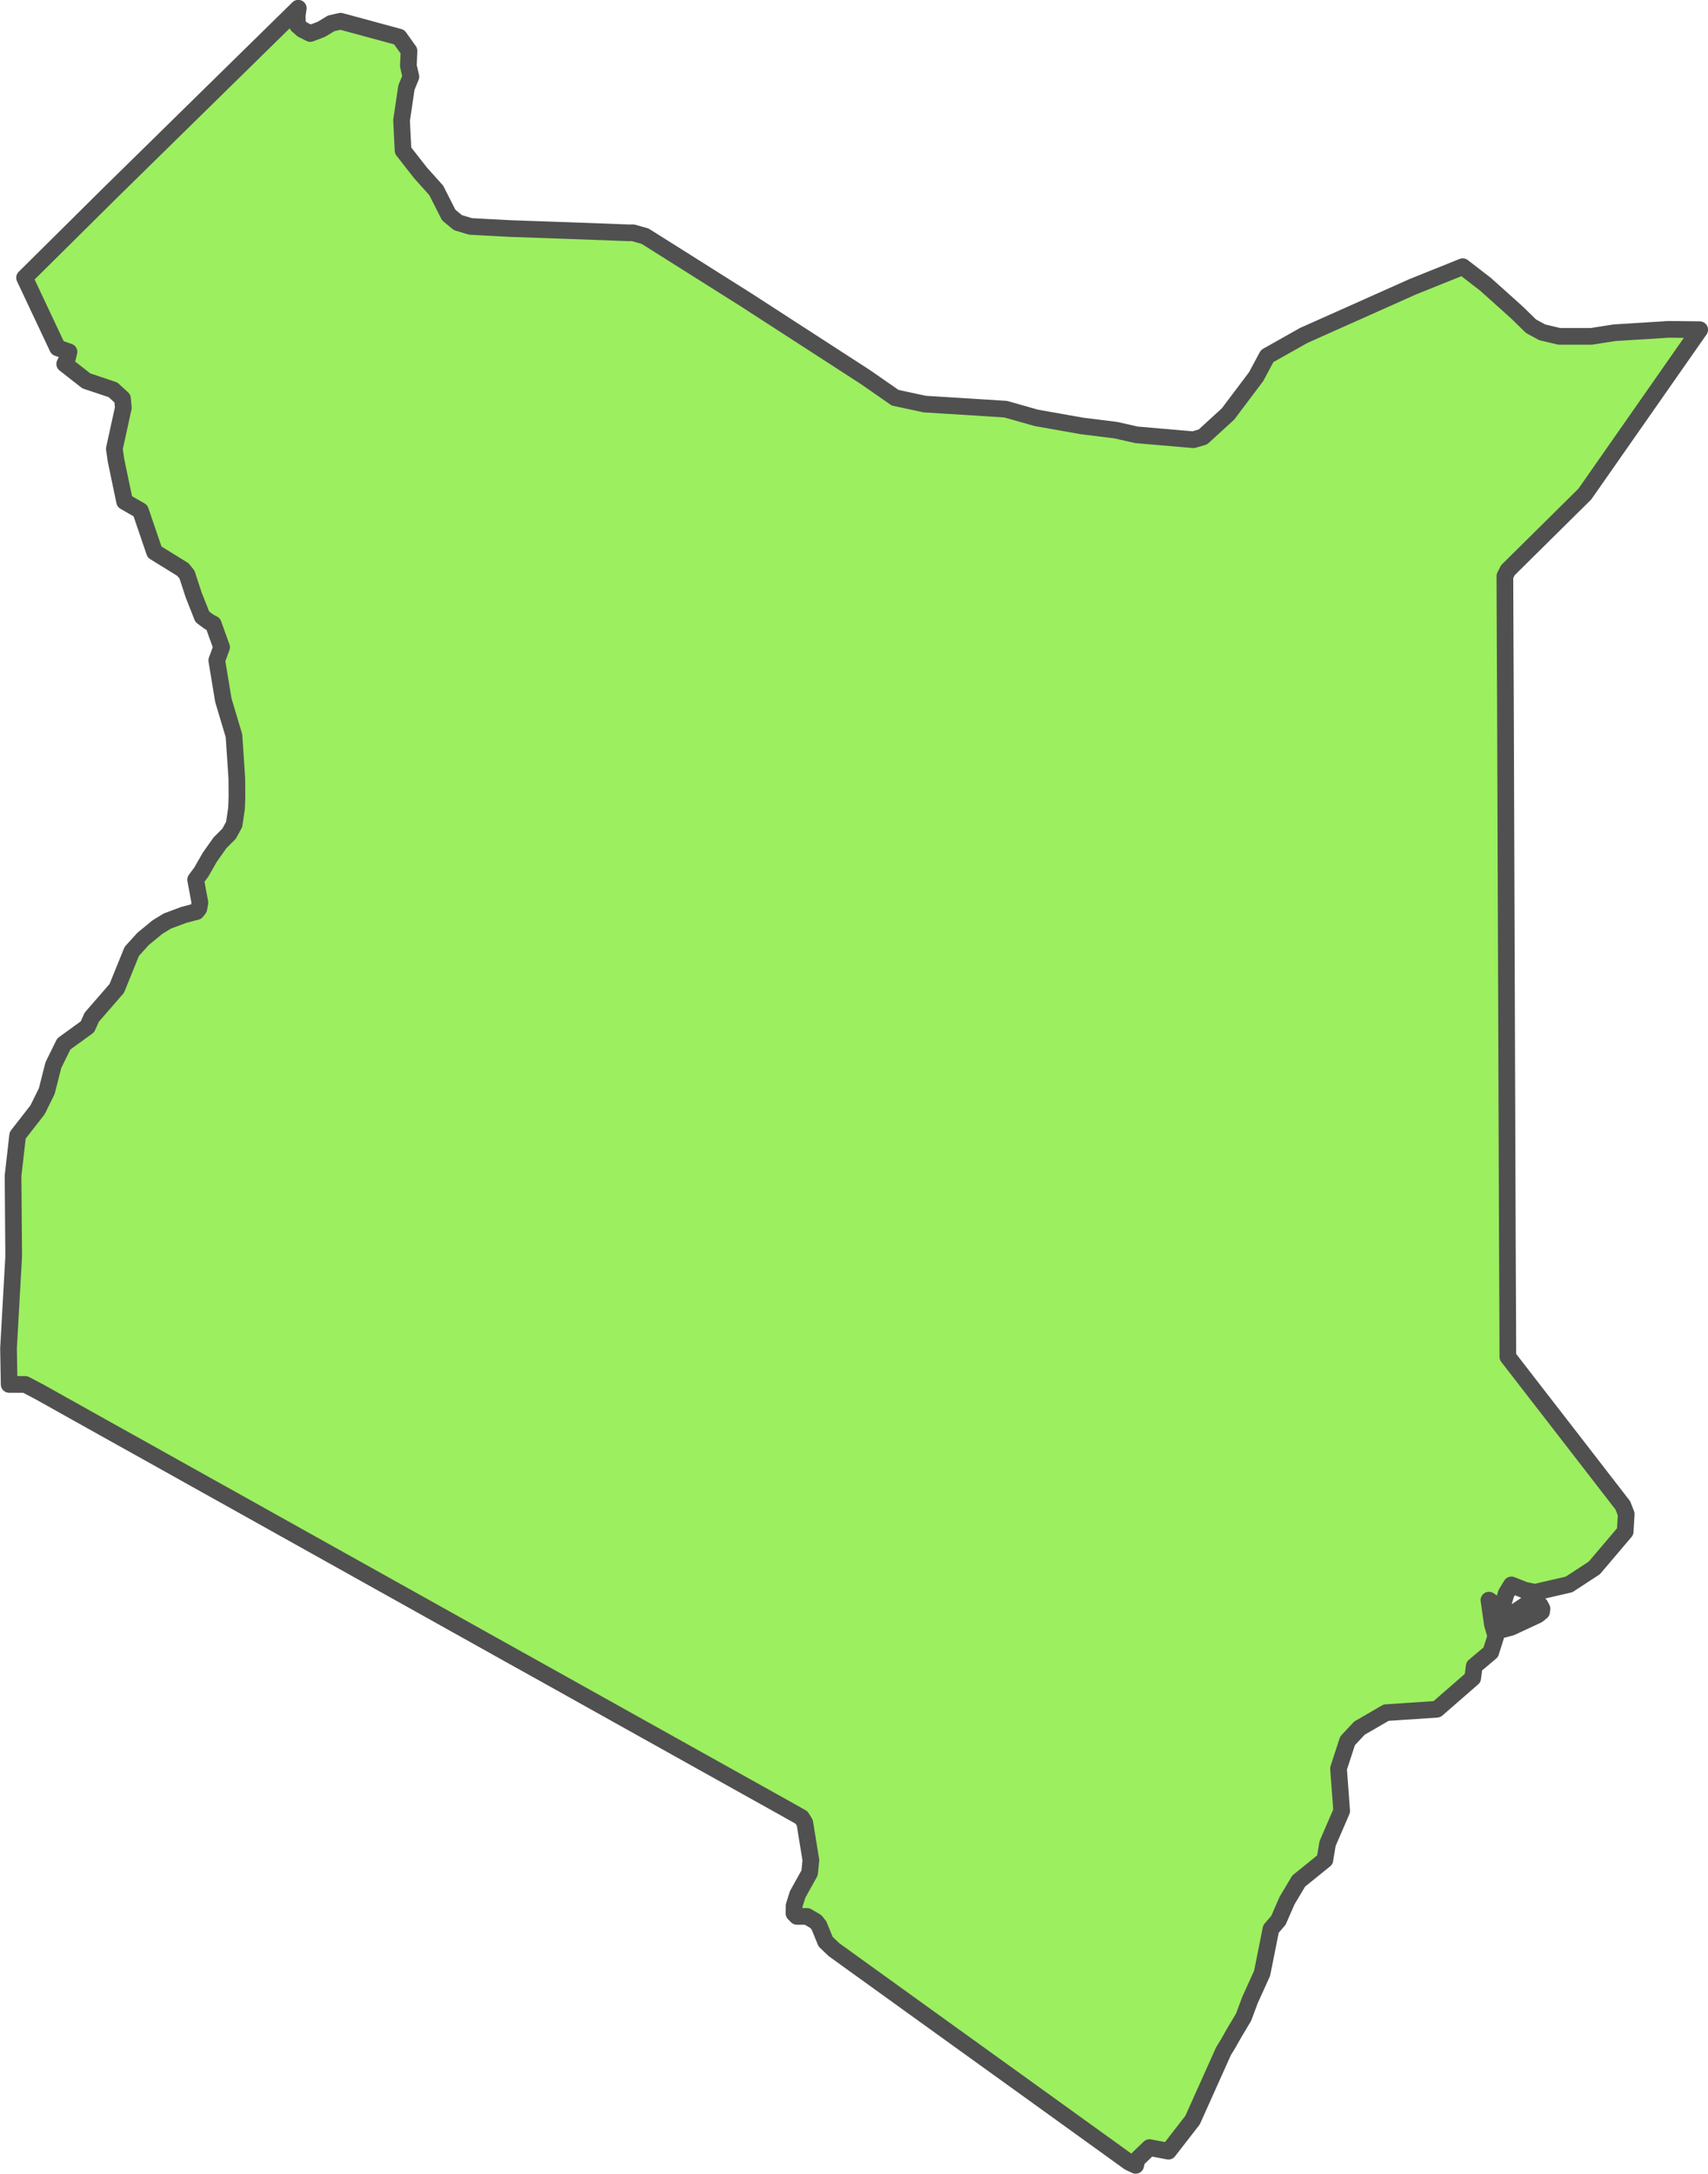 <?xml version="1.0" encoding="UTF-8" standalone="no"?>
<!-- Created with Inkscape (http://www.inkscape.org/) -->

<svg
   width="53.856"
   height="68.538"
   viewBox="0 0 53.856 68.538"
   version="1.1"
   id="svg1059"
   xmlns="http://www.w3.org/2000/svg"
   xmlns:svg="http://www.w3.org/2000/svg"
   xmlns:rdf="http://www.w3.org/1999/02/22-rdf-syntax-ns#"
   xmlns:cc="http://creativecommons.org/ns#"
   xmlns:dc="http://purl.org/dc/elements/1.1/">
  <defs
     id="defs1053" />
  <g
     id="layer33"
     transform="translate(-381.315,-194.329)"
     style="display:inline">
    <path
       style="display:inline;fill:#9cef5f;fill-opacity:1;fill-rule:nonzero;stroke:#505050;stroke-width:0.526;stroke-linecap:round;stroke-linejoin:round;stroke-miterlimit:4;stroke-dasharray:none;stroke-opacity:1"
       class="polygon"
       d="m 428.966,245.639 -0.248,0.066 0.128,-0.387 0.732,-0.488 0.298,0.107 0.06,0.114 -0.013,0.1 -0.125,0.1 z m -38.119,-50.38 0.252,0.127 0.351,-0.134 0.308,-0.187 0.298,-0.067 1.846,0.501 0.31,0.434 -0.02,0.474 0.079,0.341 -0.14,0.341 -0.154,1.035 0.047,0.952 0.551,0.704 0.496,0.554 0.393,0.775 0.289,0.24 0.401,0.12 1.269,0.067 1.878,0.066 1.808,0.067 h 0.164 l 0.383,0.107 1.663,1.048 1.522,0.96 1.289,0.834 1.252,0.81 1.216,0.787 0.943,0.655 0.93,0.2 1.511,0.094 1.045,0.067 0.967,0.274 1.436,0.254 1.072,0.134 0.649,0.147 1.796,0.154 0.297,-0.087 0.793,-0.725 0.887,-1.178 0.347,-0.648 1.149,-0.648 2.016,-0.9 1.421,-0.635 1.58,-0.635 0.718,0.554 0.99,0.888 0.444,0.434 0.355,0.194 0.538,0.127 h 0.655 0.357 l 0.731,-0.114 1.708,-0.107 0.977,0.011 -0.822,1.176 -0.985,1.41 -1.815,2.597 -1.382,1.367 -1.044,1.033 -0.095,0.187 0.004,1.151 0.013,2.815 0.02,5.629 0.02,5.63 0.02,5.629 0.013,2.815 0.003,0.946 0.916,1.184 0.895,1.155 1.183,1.53 0.634,0.82 0.105,0.274 -0.033,0.548 -0.974,1.147 -0.798,0.521 -1.073,0.247 -0.321,-0.066 -0.422,-0.167 -0.166,0.274 -0.124,0.427 -0.238,-0.094 -0.18,-0.127 0.108,0.761 0.11,0.374 -0.161,0.508 -0.522,0.441 -0.047,0.374 -1.129,0.983 -1.601,0.107 -0.841,0.488 -0.375,0.401 -0.285,0.873 0.1,1.337 -0.445,1.029 -0.085,0.514 -0.826,0.669 -0.367,0.615 -0.271,0.621 -0.236,0.274 -0.279,1.397 -0.385,0.849 -0.104,0.281 -0.095,0.254 -0.299,0.501 -0.193,0.341 -0.14,0.227 -0.976,2.175 -0.761,0.982 -0.597,-0.114 -0.397,0.381 -0.04,0.18 -0.211,-0.1 -0.499,-0.361 -1.025,-0.738 -1.025,-0.739 -1.025,-0.738 -1.025,-0.738 -1.025,-0.738 -1.025,-0.738 -1.025,-0.739 -1.025,-0.738 -0.601,-0.434 -0.266,-0.254 -0.208,-0.508 -0.101,-0.127 -0.273,-0.16 h -0.321 l -0.093,-0.094 0.003,-0.247 0.112,-0.354 0.377,-0.678 0.04,-0.401 -0.074,-0.454 -0.118,-0.724 -0.102,-0.167 -0.679,-0.381 -1.425,-0.795 -1.424,-0.795 -1.424,-0.795 -1.424,-0.795 -1.423,-0.795 -1.425,-0.794 -1.423,-0.795 -1.423,-0.795 -1.424,-0.795 -1.424,-0.795 -1.423,-0.795 -1.424,-0.796 -1.424,-0.794 -1.424,-0.796 -1.424,-0.794 -1.423,-0.796 -0.535,-0.3 -0.482,-0.254 h -0.509 l -0.02,-1.138 0.163,-2.898 -0.02,-2.544 0.145,-1.274 0.628,-0.806 0.29,-0.588 0.208,-0.82 0.329,-0.668 0.746,-0.541 0.134,-0.301 0.79,-0.909 0.474,-1.168 0.357,-0.394 0.446,-0.367 0.315,-0.194 0.518,-0.194 0.406,-0.107 0.073,-0.094 0.033,-0.187 -0.135,-0.723 0.174,-0.234 0.277,-0.481 0.317,-0.448 0.287,-0.287 0.16,-0.294 0.075,-0.508 0.013,-0.361 -0.004,-0.588 -0.09,-1.339 -0.335,-1.121 -0.207,-1.254 0.152,-0.414 -0.264,-0.735 -0.13,-0.066 -0.215,-0.16 -0.274,-0.693 -0.207,-0.635 -0.128,-0.16 -0.896,-0.554 -0.445,-1.304 -0.499,-0.287 -0.271,-1.296 -0.053,-0.367 0.283,-1.293 -0.027,-0.294 -0.299,-0.274 -0.84,-0.281 -0.682,-0.534 0.088,-0.187 0.047,-0.194 -0.359,-0.127 -1.042,-2.211 1.341,-1.329 1.358,-1.347 1.734,-1.702 1.593,-1.564 1.377,-1.351 1.228,-1.205 -0.033,0.227 0.005,0.307 z"
       id="path2410-8" />
  </g>
</svg>
